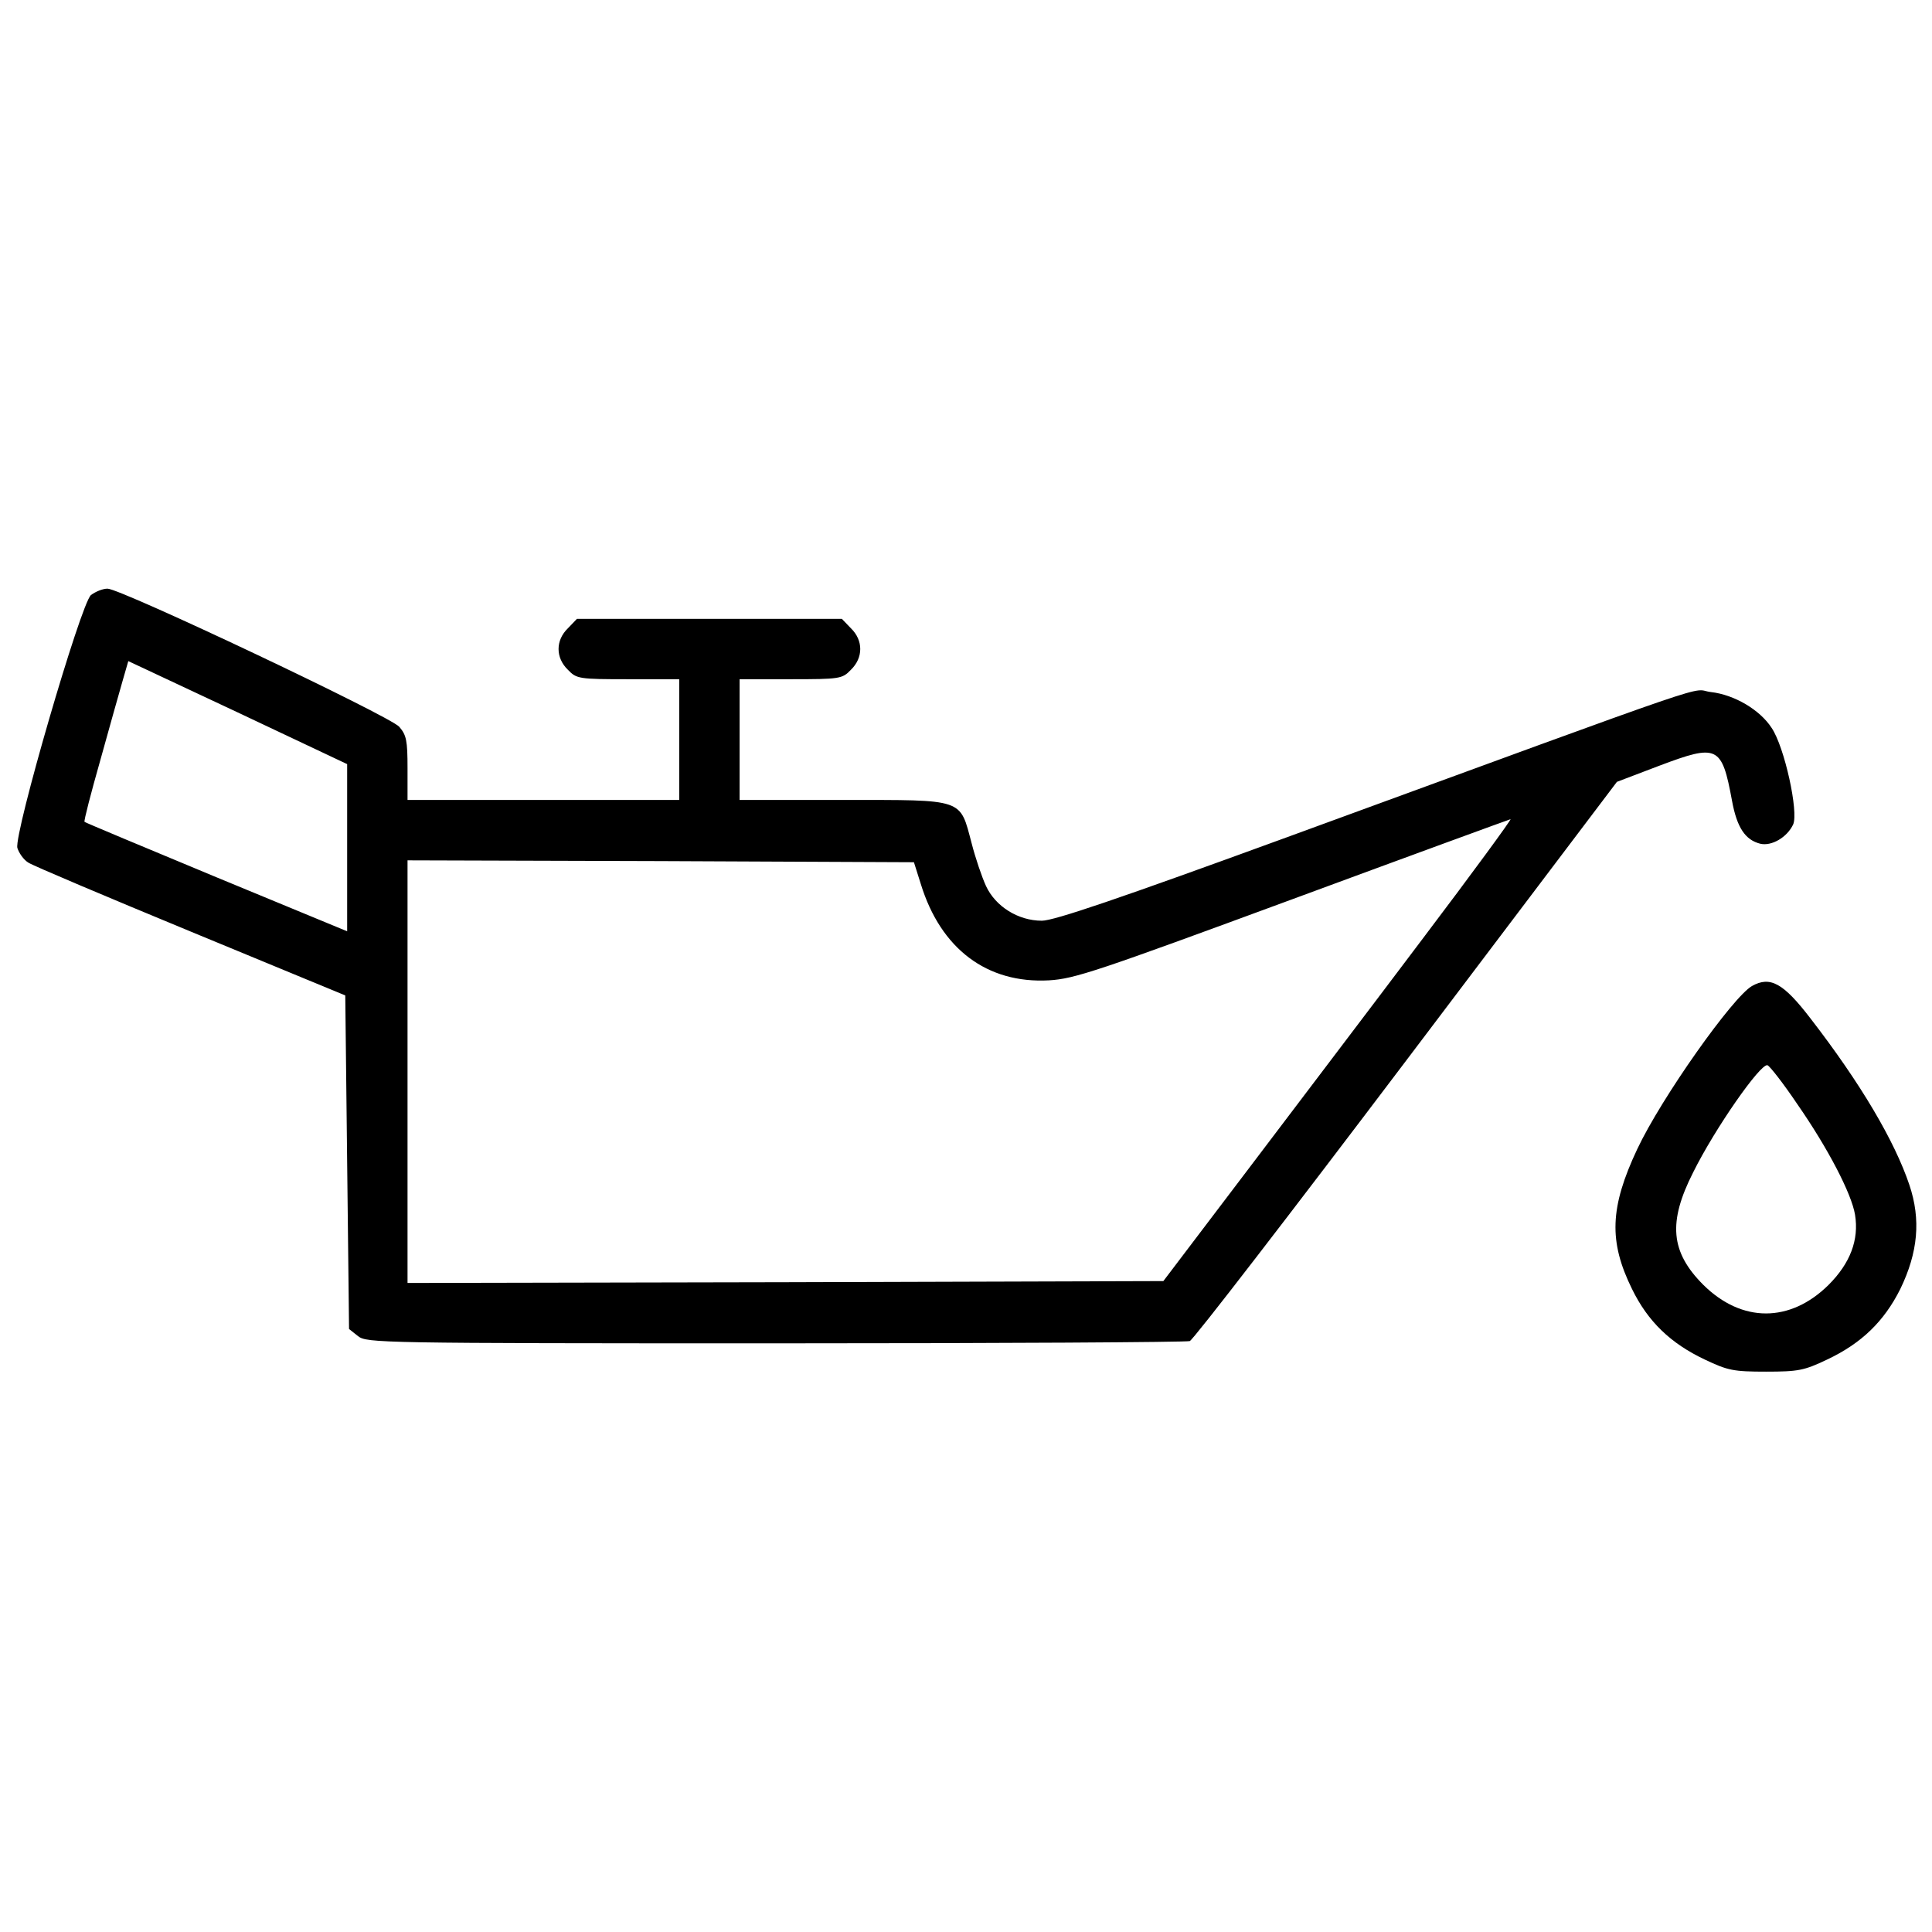 <?xml version="1.0" standalone="no"?>
<!DOCTYPE svg PUBLIC "-//W3C//DTD SVG 20010904//EN"
 "http://www.w3.org/TR/2001/REC-SVG-20010904/DTD/svg10.dtd">
<svg version="1.0" xmlns="http://www.w3.org/2000/svg"
 width="512pt" height="512pt" viewBox="0 0 512 512"
 preserveAspectRatio="xMidYMid meet">

<g transform="translate(0,512) scale(0.1,-0.1)"
fill="#000000" stroke="none">
<path d="M241 3543 c-27 -23 -204 -632 -195 -670 4 -13 16 -31 29 -39 12 -8
206 -90 431 -183 l409 -169 5 -442 5 -442 24 -19 c23 -18 55 -19 1106 -19 596
0 1090 3 1098 6 9 3 267 338 574 744 l558 738 113 43 c154 58 165 53 192 -93
13 -71 35 -104 75 -114 30 -7 71 17 87 51 15 33 -23 206 -57 256 -31 48 -99
88 -161 95 -60 7 70 52 -1124 -385 -446 -163 -617 -221 -649 -221 -63 0 -123
38 -148 92 -11 24 -28 74 -38 113 -32 120 -17 115 -340 115 l-275 0 0 160 0
160 135 0 c131 0 137 1 160 25 33 32 33 78 0 110 l-24 25 -351 0 -351 0 -24
-25 c-33 -32 -33 -78 0 -110 23 -24 29 -25 160 -25 l135 0 0 -160 0 -160 -360
0 -360 0 0 84 c0 74 -3 88 -22 110 -26 29 -738 366 -773 366 -13 0 -32 -8 -44
-17z m679 -669 l0 -222 -346 143 c-190 79 -348 145 -350 147 -2 3 17 76 42
164 24 87 51 182 59 210 l15 52 290 -136 290 -137 0 -221z m2847 -246 c-134
-178 -343 -453 -464 -613 l-220 -290 -1001 -3 -1002 -2 0 560 0 560 671 -2
671 -3 18 -57 c53 -173 176 -265 340 -256 68 4 127 24 645 215 314 116 574
211 578 212 4 1 -102 -144 -236 -321z"/>
<path d="M4643 2507 c-51 -29 -240 -296 -304 -432 -73 -155 -76 -245 -14 -371
42 -86 102 -144 193 -187 61 -29 76 -32 162 -32 86 0 101 3 162 32 91 43 151
101 194 187 47 97 55 184 24 276 -39 116 -129 269 -262 441 -72 94 -107 113
-155 86z m120 -313 c82 -118 144 -238 153 -293 11 -67 -13 -129 -70 -186 -102
-101 -230 -101 -332 0 -87 87 -94 166 -27 298 58 117 179 290 197 284 6 -2 42
-48 79 -103z"/>
</g>
</svg>
